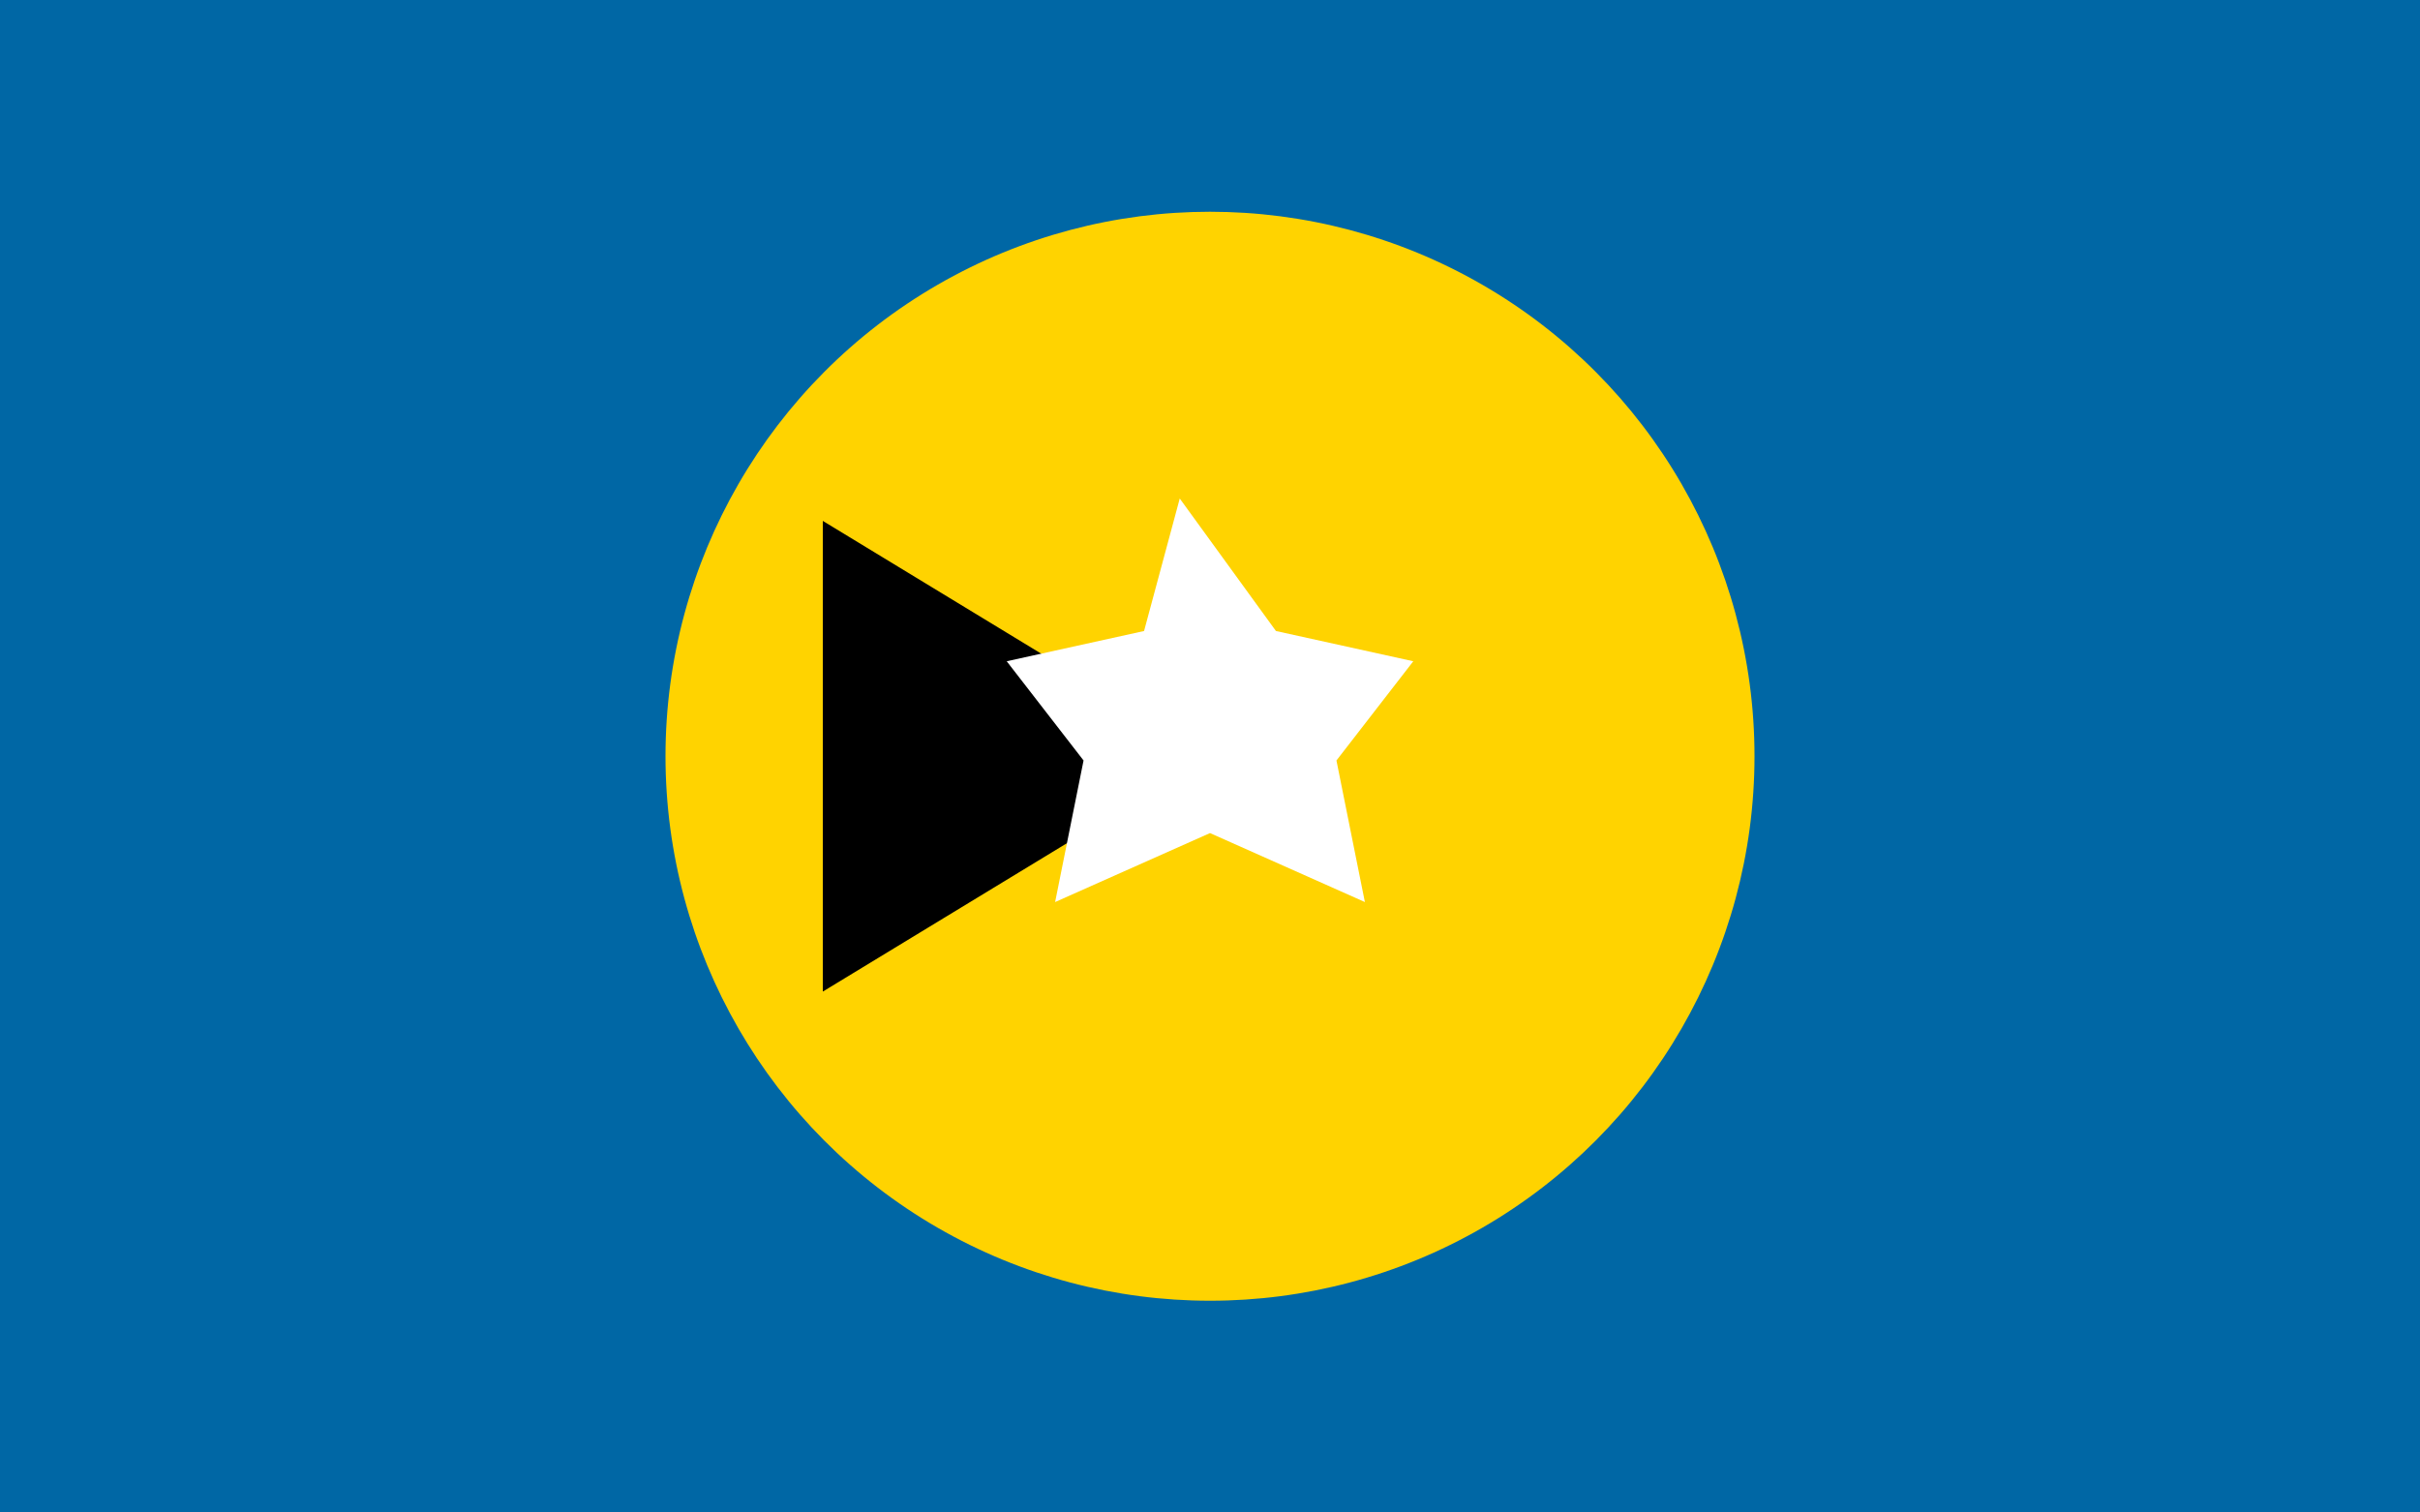 <svg xmlns="http://www.w3.org/2000/svg" viewBox="0 0 4000 2500">
	<path fill="#0067A5" d="M0 0h4000v2500H0z" stroke-width="100"/>
	<circle cx="2000" cy="1250" r="900" fill="#FFD300" stroke-width="100"/>
	<path d="M2000 1250l-640-389v778z" stroke-width="100"/>
	<path fill="#FFF" d="M1950 824l159 219 227 50-127 164 47 234L2000 1377l-256 114 47-234-127-164 227-50z" stroke-width="100"/>
</svg>